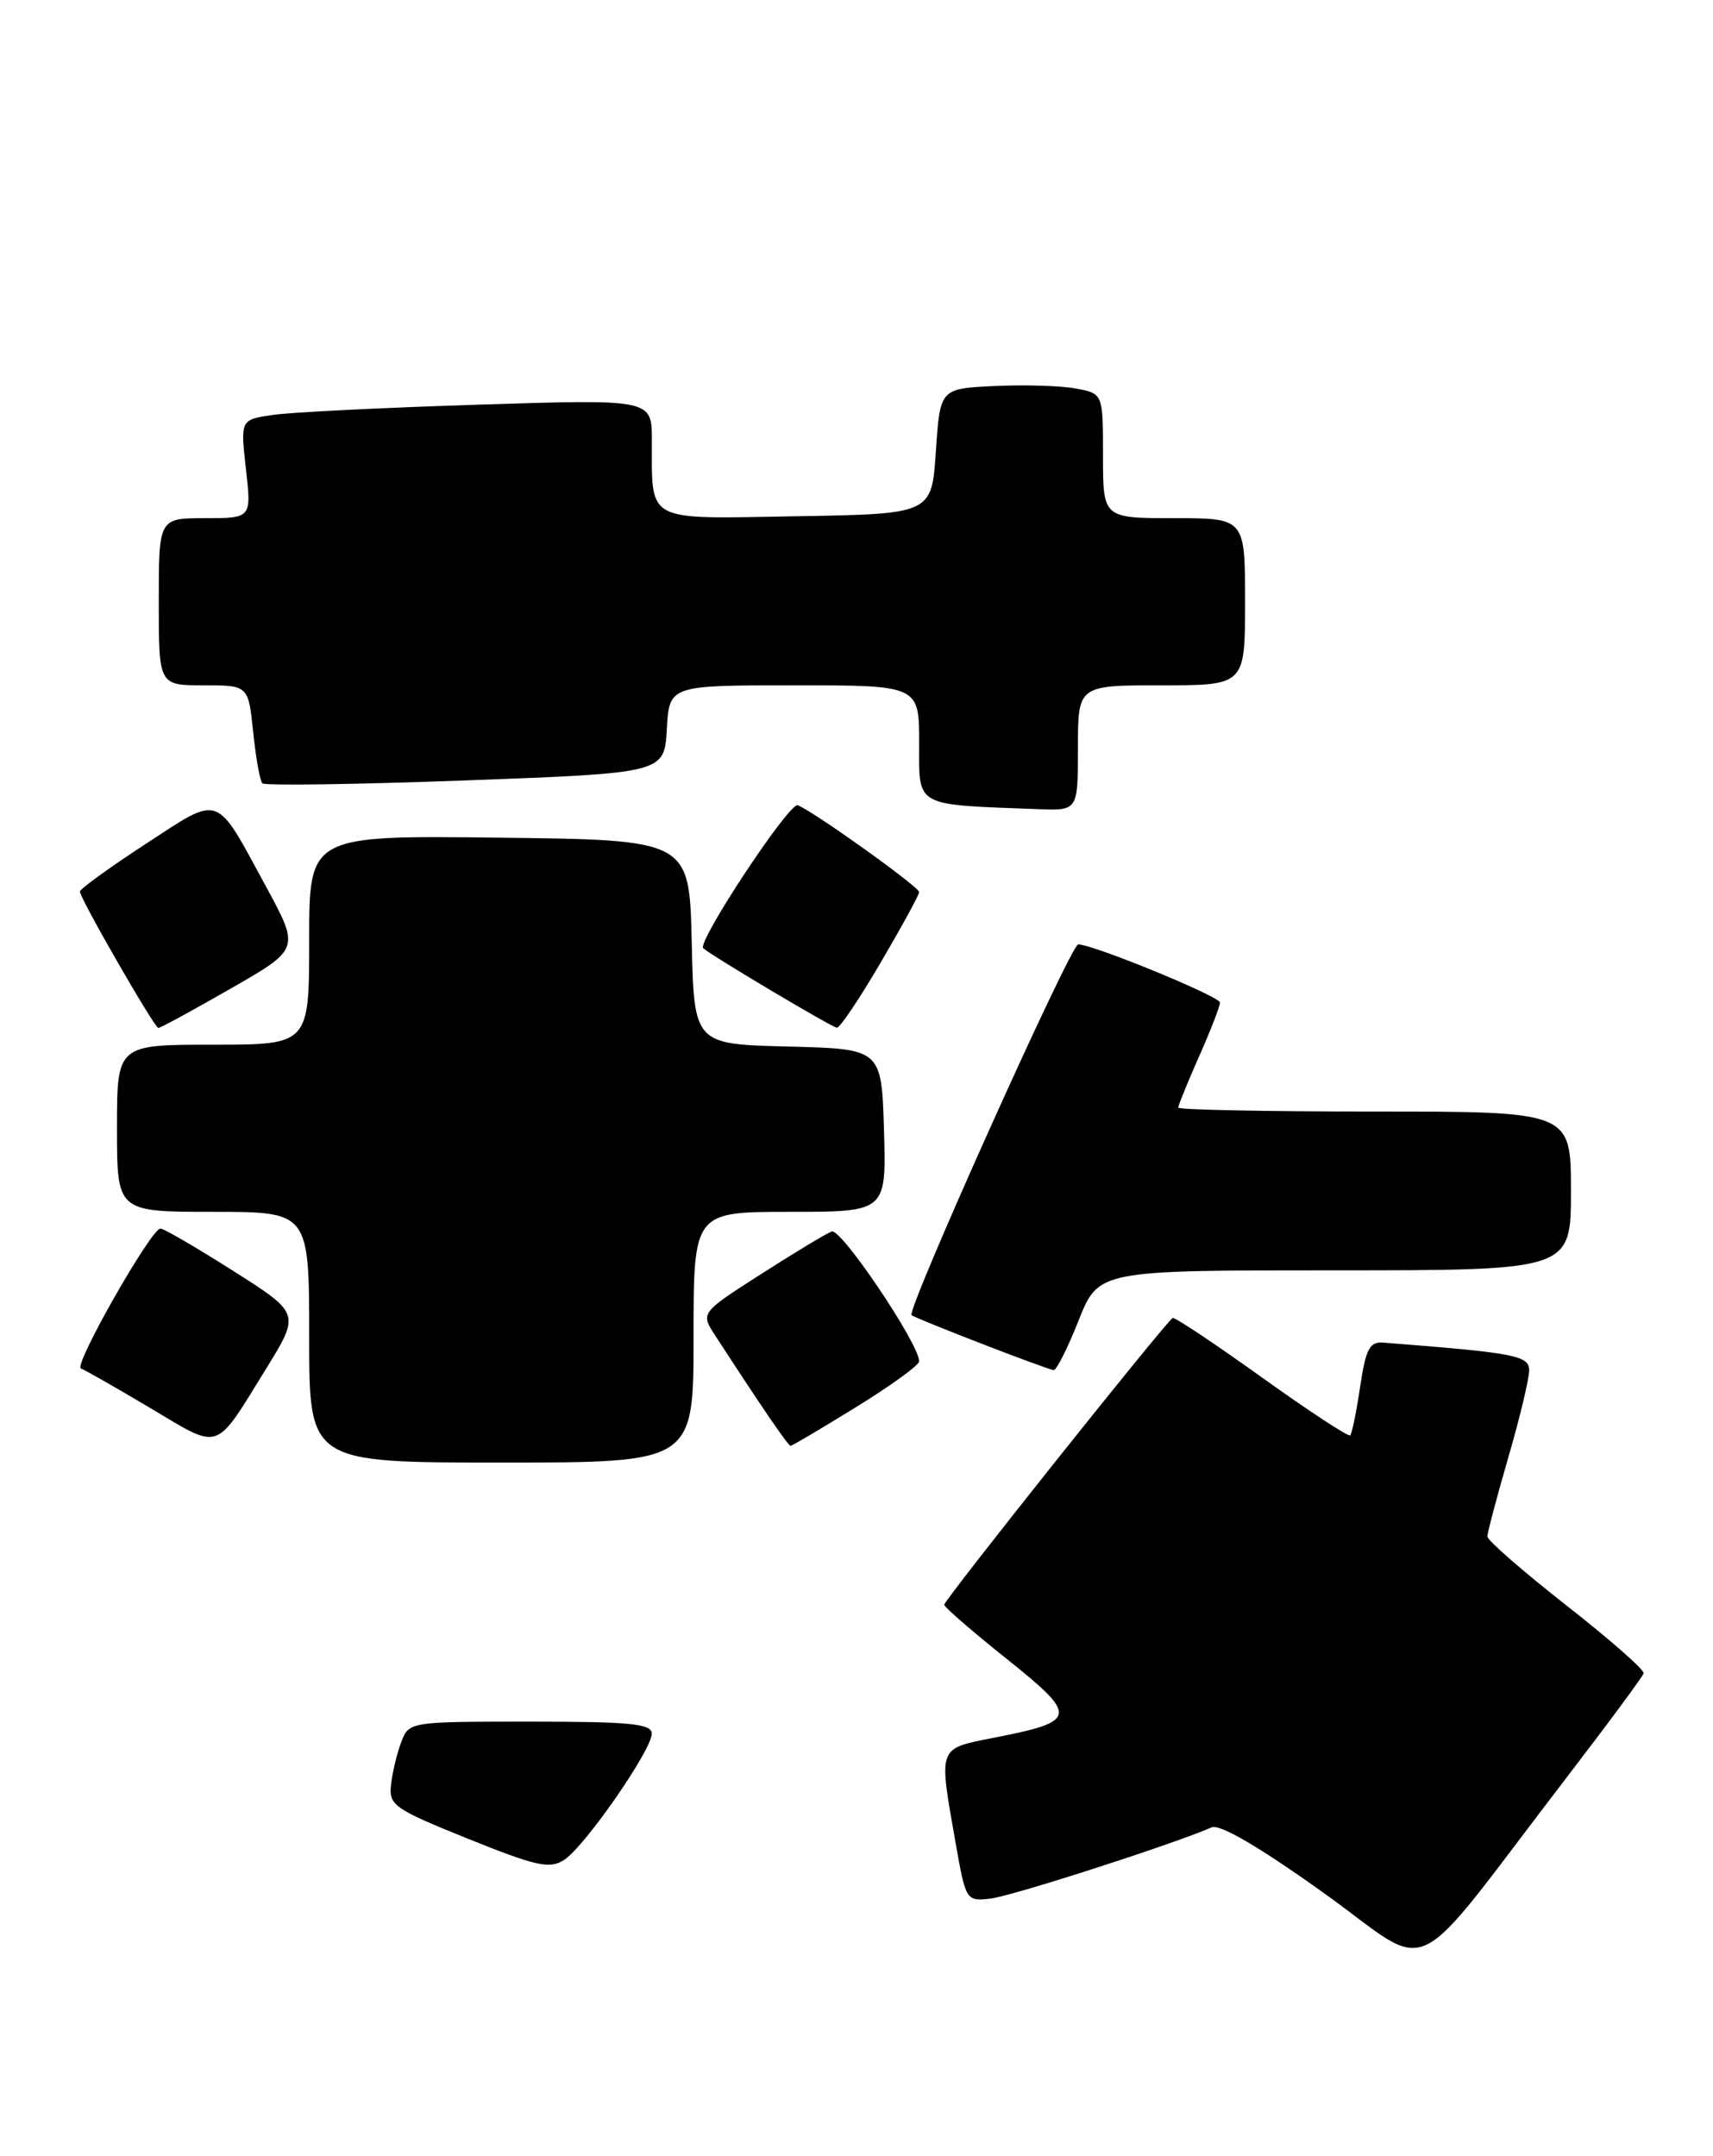 <?xml version="1.0" encoding="UTF-8" standalone="no"?>
<!DOCTYPE svg PUBLIC "-//W3C//DTD SVG 1.1//EN" "http://www.w3.org/Graphics/SVG/1.1/DTD/svg11.dtd" >
<svg xmlns="http://www.w3.org/2000/svg" xmlns:xlink="http://www.w3.org/1999/xlink" version="1.1" viewBox="0 0 205 258">
 <g >
 <path fill="currentColor"
d=" M 187.50 212.66 C 192.45 206.21 196.59 200.61 196.70 200.22 C 196.82 199.82 192.65 196.16 187.45 192.09 C 182.25 188.01 178.00 184.31 178.00 183.85 C 178.00 183.40 179.12 179.15 180.50 174.40 C 181.88 169.66 183.00 164.97 183.00 163.97 C 183.00 162.19 181.30 161.87 165.54 160.65 C 163.90 160.52 163.45 161.40 162.77 165.94 C 162.33 168.92 161.79 171.54 161.59 171.75 C 161.38 171.95 156.62 168.83 151.01 164.81 C 145.40 160.79 140.60 157.59 140.34 157.70 C 139.63 158.01 113.00 191.43 113.00 192.01 C 113.00 192.30 116.37 195.22 120.50 198.51 C 129.07 205.37 128.98 205.96 118.98 207.92 C 112.16 209.27 112.31 208.86 114.36 220.50 C 115.58 227.43 115.62 227.50 118.54 227.17 C 121.07 226.89 140.53 220.62 145.00 218.65 C 145.97 218.22 150.69 220.98 158.39 226.48 C 171.91 236.14 168.09 237.96 187.50 212.66 Z  M 83.00 160.00 C 83.00 145.00 83.00 145.00 94.54 145.00 C 106.07 145.00 106.07 145.00 105.79 135.25 C 105.50 125.50 105.50 125.50 94.28 125.22 C 83.06 124.94 83.06 124.94 82.78 112.72 C 82.50 100.50 82.50 100.50 59.75 100.23 C 37.00 99.96 37.00 99.96 37.00 112.48 C 37.00 125.00 37.00 125.00 25.50 125.00 C 14.00 125.00 14.00 125.00 14.00 135.00 C 14.00 145.00 14.00 145.00 25.50 145.00 C 37.00 145.00 37.00 145.00 37.00 160.00 C 37.00 175.00 37.00 175.00 60.00 175.00 C 83.00 175.00 83.00 175.00 83.00 160.00 Z  M 31.81 163.83 C 35.93 157.16 35.93 157.16 27.93 152.08 C 23.53 149.29 19.61 147.00 19.20 147.00 C 18.09 147.00 8.75 163.42 9.68 163.74 C 10.13 163.90 13.87 166.03 17.99 168.48 C 26.51 173.55 25.61 173.85 31.81 163.83 Z  M 102.47 168.35 C 106.61 165.80 110.00 163.34 110.00 162.89 C 110.00 160.80 100.65 146.92 99.53 147.35 C 98.85 147.61 95.04 149.91 91.06 152.46 C 83.83 157.09 83.83 157.09 85.59 159.80 C 91.13 168.33 94.32 173.00 94.61 173.00 C 94.80 173.00 98.33 170.91 102.47 168.35 Z  M 129.08 158.00 C 131.47 152.00 131.47 152.00 159.73 152.00 C 188.00 152.00 188.00 152.00 188.00 142.50 C 188.00 133.00 188.00 133.00 164.50 133.00 C 151.57 133.00 141.00 132.79 141.00 132.53 C 141.00 132.27 142.12 129.51 143.50 126.40 C 144.88 123.29 146.00 120.40 146.00 119.96 C 146.00 119.23 130.81 113.00 129.03 113.00 C 128.14 113.00 108.44 156.81 109.09 157.36 C 109.59 157.79 125.26 163.85 126.10 163.94 C 126.43 163.97 127.77 161.30 129.08 158.00 Z  M 27.64 118.27 C 35.89 113.54 35.89 113.54 31.80 106.02 C 25.70 94.78 26.50 95.06 17.39 101.01 C 13.05 103.84 9.52 106.40 9.56 106.69 C 9.66 107.66 18.49 123.00 18.95 123.00 C 19.20 123.00 23.11 120.87 27.64 118.27 Z  M 105.40 115.16 C 107.93 110.85 110.00 107.06 110.00 106.74 C 110.00 106.12 97.35 97.07 95.47 96.35 C 94.46 95.96 83.37 112.75 84.16 113.46 C 85.15 114.36 99.60 122.95 100.15 122.97 C 100.52 122.99 102.88 119.47 105.40 115.16 Z  M 129.00 89.50 C 129.00 82.00 129.00 82.00 139.00 82.00 C 149.00 82.00 149.00 82.00 149.00 72.00 C 149.00 62.00 149.00 62.00 140.50 62.00 C 132.00 62.00 132.00 62.00 132.00 54.55 C 132.00 47.09 132.00 47.09 128.75 46.49 C 126.96 46.15 122.58 46.02 119.00 46.19 C 112.50 46.50 112.50 46.50 112.00 54.00 C 111.50 61.50 111.50 61.50 95.37 61.77 C 76.99 62.09 78.04 62.64 78.01 52.63 C 78.00 47.76 78.00 47.76 57.25 48.42 C 45.84 48.78 34.76 49.33 32.63 49.65 C 28.77 50.22 28.77 50.22 29.43 56.11 C 30.10 62.00 30.10 62.00 24.55 62.00 C 19.00 62.00 19.00 62.00 19.00 72.00 C 19.00 82.00 19.00 82.00 24.36 82.00 C 29.72 82.00 29.72 82.00 30.30 87.61 C 30.62 90.69 31.11 93.45 31.40 93.73 C 31.69 94.02 42.63 93.86 55.71 93.38 C 79.50 92.50 79.50 92.50 79.80 87.25 C 80.10 82.00 80.10 82.00 95.05 82.00 C 110.00 82.00 110.00 82.00 110.00 88.95 C 110.00 96.65 109.29 96.25 124.25 96.82 C 129.00 97.00 129.00 97.00 129.00 89.50 Z  M 56.00 220.01 C 47.11 216.42 46.52 216.01 46.80 213.53 C 46.96 212.07 47.51 209.78 48.02 208.44 C 48.95 206.01 49.00 206.00 63.48 206.00 C 75.43 206.00 78.00 206.25 78.00 207.44 C 78.00 209.40 69.97 220.97 67.50 222.55 C 65.78 223.66 64.19 223.31 56.00 220.01 Z "/>
</g>
</svg>